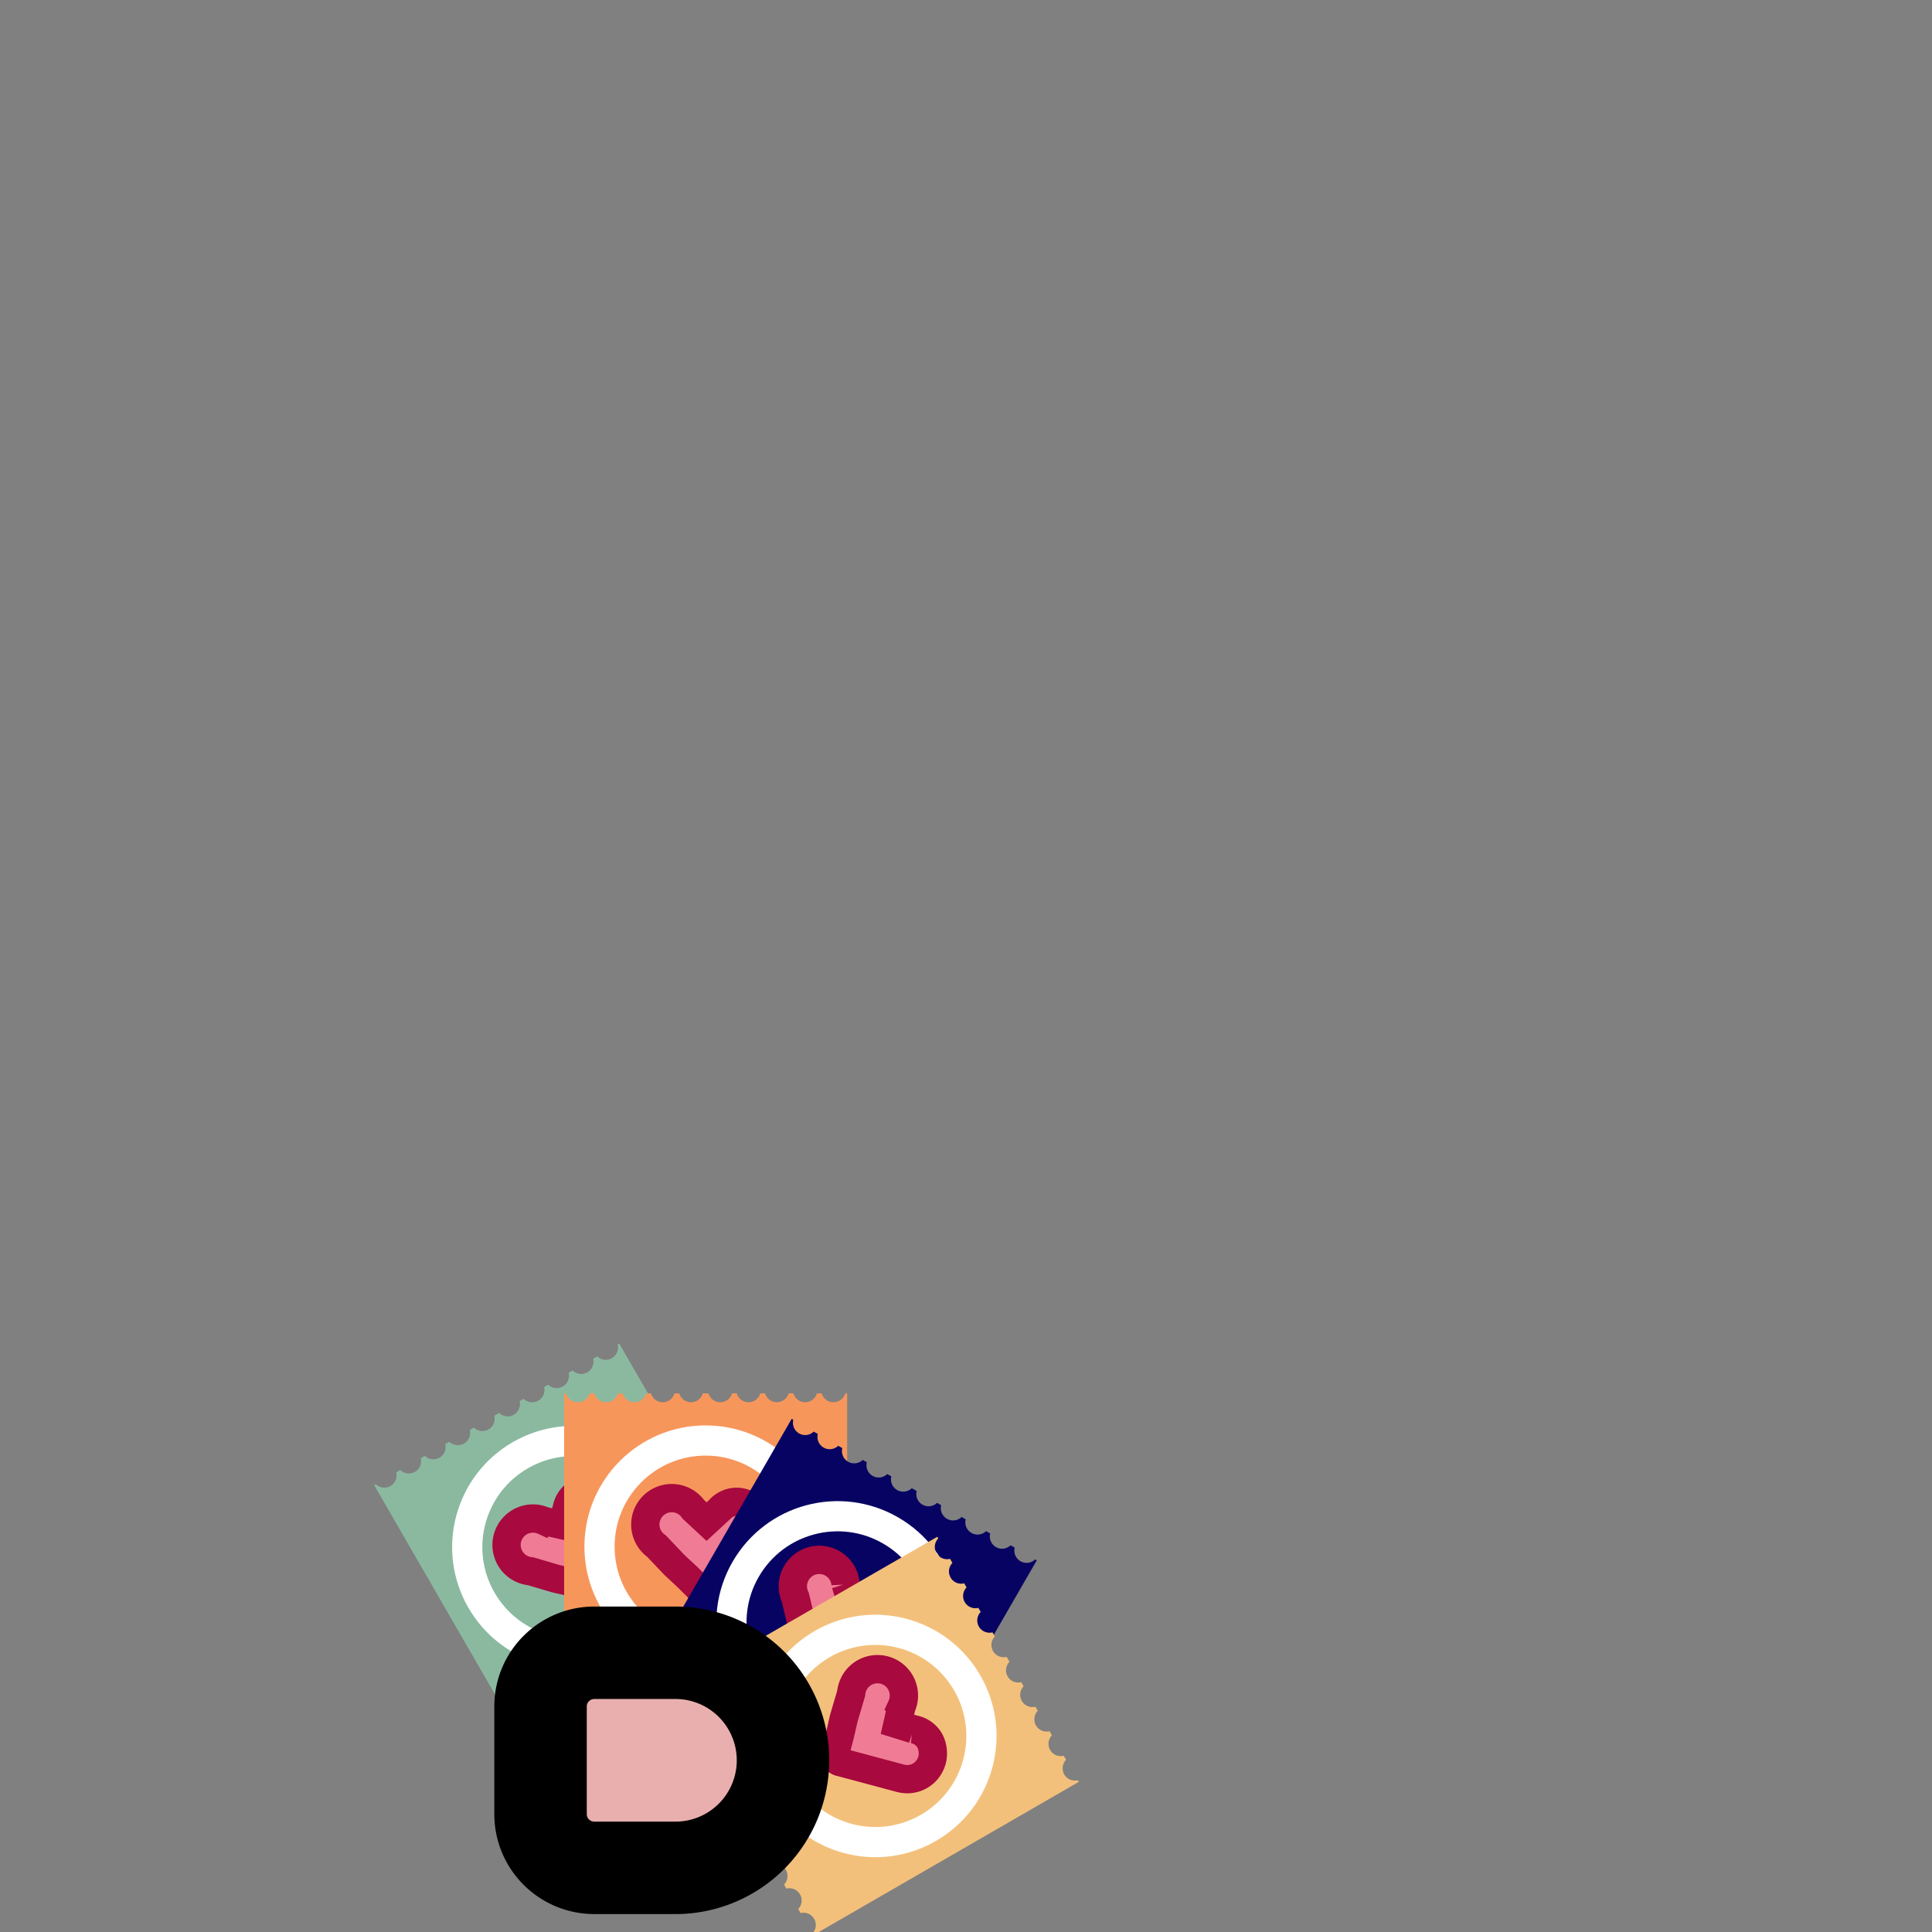 <svg xmlns="http://www.w3.org/2000/svg" version="2.0" viewBox="0 0 2048 2048">
  <rect x="0" y="0" width="2048" height="2048" fill="#808080" stroke="none"/>
  <style>
    .fur{fill:#e3dedb}.paw{fill:#e9afaf}.outline{stroke:#000}.sclera{fill:#fc5900}.iris{fill:#000}
  </style>
  <defs>
    <symbol id="condom">
      <path id="packaging" stroke-linejoin="round" stroke-width="40" d="M0 0v325h2a13 13 0 0 1 25 0h5a13 13 0 0 1 25 0h5a13 13 0 0 1 25 0h5a13 13 0 0 1 25 0h5a13 13 0 0 1 25 0h6a13 13 0 0 1 25 0h5a13 13 0 0 1 25 0h5a13 13 0 0 1 25 0h5a13 13 0 0 1 25 0h5a13 13 0 0 1 25 0h2V0h-2a13 13 0 0 1-25 0h-5a13 13 0 0 1-25 0h-5a13 13 0 0 1-25 0h-5a13 13 0 0 1-25 0h-5a13 13 0 0 1-25 0h-6a13 13 0 0 1-25 0h-5a13 13 0 0 1-25 0h-5a13 13 0 0 1-25 0h-5a13 13 0 0 1-25 0h-5A13 13 0 0 1 2 0Z" style="font-variation-settings:'wght' 605"/>
      <circle id="ring" cx="150" cy="162.5" r="112.5" fill="none" stroke="#fff" stroke-width="32"/>
      <path id="heart" fill="#ef7c94" stroke="#a8093e" stroke-width="30" paint-order="stroke markers fill" d="m164 124-13 12-14-13a28 28 0 1 0-39 39l19 20 14 13 13 13c3 4 9 4 12 0l13-13 13-13 20-20c11-11 11-28 0-39-5-5-13-8-19-8-7 0-14 3-19 9z"/>
    </symbol>
  </defs>
  <use id="use1" x="0" y="0" fill="#8bb9a0" href="#condom" transform="rotate(-30 3136 47)"/>
  <use id="use2" fill="#f7965b" href="#condom" transform="translate(598 1477)"/>
  <use id="use3" x="0" y="0" fill="#070362" href="#condom" transform="rotate(30 -2387 2318)"/>
  <use id="use4" x="0" y="0" fill="#f3c07b" href="#condom" transform="rotate(60 -914 1675)"/>
  <path id="right_paw" class="paw outline" stroke-width="98" paint-order="stroke markers fill" d="M716 1980a114 114 0 1 0 0-228h-86c-31 0-57 25-57 57v114c0 32 26 57 57 57z"/>
</svg>
